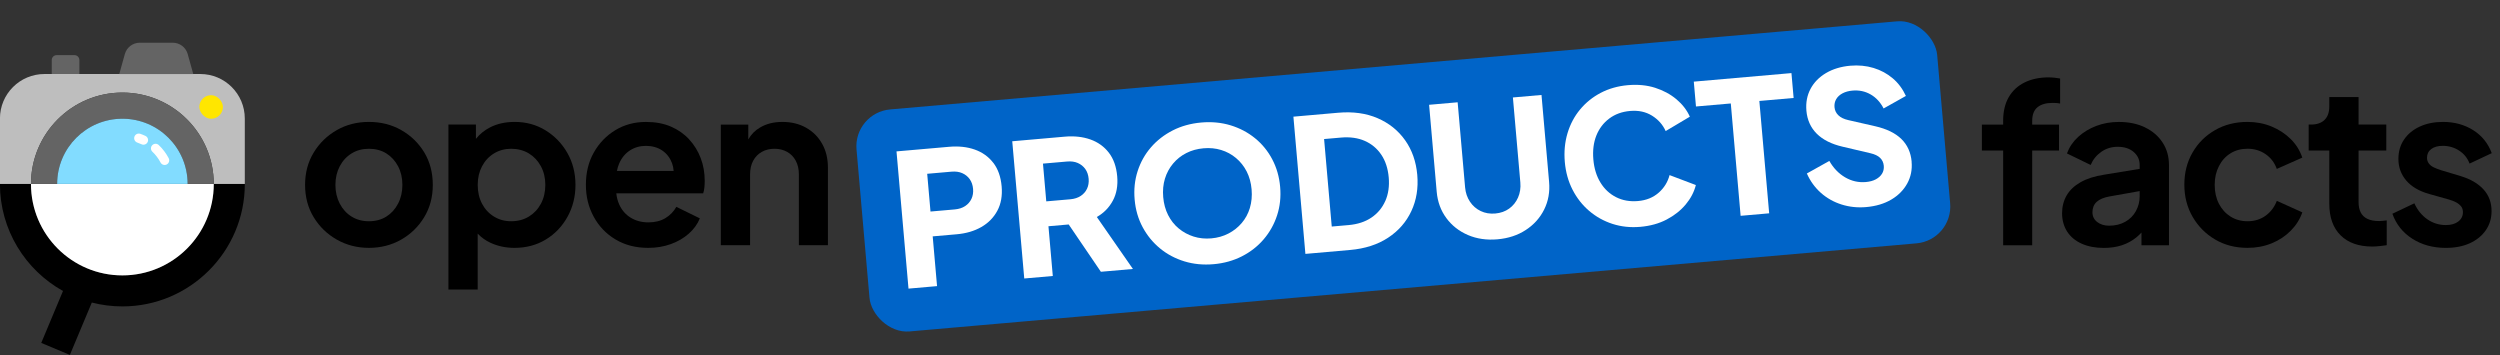 <?xml version="1.0" encoding="UTF-8" standalone="no"?>
<!-- Created with Inkscape (http://www.inkscape.org/) -->

<svg
   width="338"
   height="48"
   viewBox="0 0 338 48"
   version="1.1"
   id="svg1329"
   inkscape:version="1.2 (dc2aeda, 2022-05-15)"
   sodipodi:docname="opf-logo-horizontal-light.svg"
   xmlns:inkscape="http://www.inkscape.org/namespaces/inkscape"
   xmlns:sodipodi="http://sodipodi.sourceforge.net/DTD/sodipodi-0.dtd"
   xmlns="http://www.w3.org/2000/svg"
   xmlns:svg="http://www.w3.org/2000/svg">
  <rect x="0" y="0" width="338" height="48" fill="#333333" stroke="none"/>
  <sodipodi:namedview
     id="namedview1331"
     pagecolor="#ffffff"
     bordercolor="#666666"
     borderopacity="1.0"
     inkscape:showpageshadow="2"
     inkscape:pageopacity="0.0"
     inkscape:pagecheckerboard="0"
     inkscape:deskcolor="#d1d1d1"
     inkscape:document-units="mm"
     showgrid="false"
     inkscape:zoom="3.2141976"
     inkscape:cx="116.66987"
     inkscape:cy="20.067217"
     inkscape:window-width="2481"
     inkscape:window-height="1282"
     inkscape:window-x="26"
     inkscape:window-y="23"
     inkscape:window-maximized="0"
     inkscape:current-layer="layer1" />
  <defs
     id="defs1326" />
  <g
     inkscape:label="Calque 1"
     inkscape:groupmode="layer"
     id="layer1">
    <g
       id="g434555"
       transform="matrix(0.338,0,0,0.338,-33.121,-30.249)">
      <g
         id="g434497">
        <path
           d="m 917.52,120.44 c -3.73,0 -6.96,0.68 -9.71,2.04 -2.75,1.36 -4.86,3.33 -6.34,5.9 -1.48,2.57 -2.22,5.72 -2.22,9.45 v 1.51 h -8.51 v 10.38 h 8.51 v 37.87 h 11.62 v -37.87 h 10.73 v -10.38 h -10.73 v -1.51 c 0,-2.48 0.71,-4.3 2.13,-5.45 1.42,-1.15 3.43,-1.73 6.03,-1.73 0.41,0 0.87,0.02 1.37,0.04 0.5,0.03 1.05,0.1 1.64,0.22 v -10.02 c -0.59,-0.12 -1.32,-0.22 -2.17,-0.31 -0.86,-0.09 -1.64,-0.13 -2.35,-0.13 z"
           id="path434487" />
        <path
           d="m 956,140.44 c -3.02,-1.45 -6.51,-2.17 -10.47,-2.17 -3.25,0 -6.27,0.53 -9.05,1.6 -2.78,1.06 -5.19,2.53 -7.23,4.39 -2.04,1.86 -3.53,4.07 -4.48,6.61 l 9.49,4.61 c 0.89,-2.13 2.29,-3.87 4.21,-5.23 1.92,-1.36 4.12,-2.04 6.61,-2.04 2.66,0 4.79,0.7 6.39,2.08 1.6,1.39 2.39,3.12 2.39,5.19 v 1.56 l -14.28,2.34 c -3.79,0.59 -6.92,1.6 -9.4,3.02 -2.48,1.42 -4.33,3.18 -5.54,5.28 -1.21,2.1 -1.82,4.48 -1.82,7.14 0,2.66 0.68,5.22 2.04,7.32 1.36,2.1 3.3,3.71 5.81,4.83 2.51,1.12 5.45,1.69 8.83,1.69 2.66,0 5.07,-0.35 7.23,-1.06 2.16,-0.71 4.11,-1.77 5.85,-3.19 0.71,-0.58 1.37,-1.22 2,-1.89 v 5.09 h 11 V 155.5 c 0,-3.37 -0.84,-6.36 -2.53,-8.96 -1.69,-2.6 -4.04,-4.63 -7.05,-6.08 z m -3.64,33.48 c -1.01,1.83 -2.44,3.27 -4.3,4.3 -1.86,1.04 -4.01,1.55 -6.43,1.55 -1.89,0 -3.47,-0.49 -4.75,-1.46 -1.27,-0.98 -1.91,-2.29 -1.91,-3.95 0,-1.66 0.56,-3.09 1.69,-4.12 1.12,-1.03 2.84,-1.76 5.14,-2.17 l 12.06,-2.14 v 2.05 c 0,2.13 -0.5,4.11 -1.51,5.94 z"
           id="path434489" />
        <path
           d="m 990.21,150.81 c 1.98,-1.21 4.24,-1.82 6.79,-1.82 2.72,0 5.13,0.72 7.23,2.17 2.1,1.45 3.59,3.41 4.48,5.9 l 10.2,-4.52 c -0.95,-2.84 -2.5,-5.32 -4.66,-7.45 -2.16,-2.13 -4.72,-3.8 -7.67,-5.01 -2.96,-1.21 -6.15,-1.82 -9.58,-1.82 -4.85,0 -9.18,1.09 -12.99,3.28 -3.81,2.19 -6.82,5.17 -9,8.96 -2.19,3.78 -3.28,8.07 -3.28,12.86 0,4.79 1.11,9.09 3.33,12.9 2.22,3.81 5.22,6.83 9,9.05 3.78,2.22 8.1,3.33 12.95,3.33 3.49,0 6.71,-0.61 9.67,-1.82 2.96,-1.21 5.5,-2.9 7.63,-5.06 2.13,-2.16 3.67,-4.6 4.61,-7.32 l -10.2,-4.61 c -0.95,2.48 -2.44,4.46 -4.48,5.94 -2.04,1.48 -4.45,2.22 -7.23,2.22 -2.54,0 -4.81,-0.62 -6.79,-1.86 -1.98,-1.24 -3.53,-2.96 -4.66,-5.14 -1.12,-2.19 -1.69,-4.7 -1.69,-7.54 0,-2.84 0.56,-5.28 1.69,-7.49 1.12,-2.22 2.67,-3.93 4.66,-5.14 z"
           id="path434491" />
        <path
           d="m 1049.58,177.91 c -1.89,0 -3.45,-0.3 -4.66,-0.89 -1.21,-0.59 -2.1,-1.45 -2.66,-2.57 -0.56,-1.12 -0.84,-2.48 -0.84,-4.08 V 149.7 h 11.09 v -10.38 h -11.09 v -11 h -11.71 v 3.73 c 0,2.37 -0.64,4.17 -1.91,5.41 -1.27,1.24 -3.09,1.86 -5.45,1.86 h -0.89 v 10.38 h 8.25 v 21.29 c 0,5.44 1.51,9.65 4.52,12.64 3.02,2.99 7.24,4.48 12.68,4.48 0.89,0 1.86,-0.06 2.93,-0.18 1.06,-0.12 2.01,-0.24 2.84,-0.35 v -9.93 c -0.53,0.06 -1.08,0.12 -1.64,0.18 -0.56,0.06 -1.05,0.09 -1.46,0.09 z"
           id="path434493" />
        <path
           d="m 1082.19,159.9 -7.72,-2.31 c -1.12,-0.35 -2.11,-0.74 -2.97,-1.15 -0.86,-0.41 -1.52,-0.94 -2,-1.6 -0.47,-0.65 -0.71,-1.39 -0.71,-2.22 0,-1.48 0.56,-2.65 1.69,-3.5 1.12,-0.86 2.66,-1.29 4.61,-1.29 2.42,0 4.61,0.64 6.56,1.91 1.95,1.27 3.34,3 4.17,5.19 l 8.87,-4.17 c -1.48,-3.96 -3.96,-7.04 -7.45,-9.22 -3.49,-2.19 -7.51,-3.28 -12.06,-3.28 -3.49,0 -6.58,0.62 -9.27,1.86 -2.69,1.24 -4.79,2.97 -6.3,5.19 -1.51,2.22 -2.26,4.8 -2.26,7.76 0,3.31 1.05,6.19 3.15,8.65 2.1,2.45 5.16,4.24 9.18,5.37 l 7.89,2.22 c 1.06,0.3 2.01,0.67 2.84,1.11 0.83,0.44 1.49,0.98 2,1.6 0.5,0.62 0.75,1.41 0.75,2.35 0,1.54 -0.62,2.78 -1.86,3.73 -1.24,0.95 -2.9,1.42 -4.97,1.42 -2.72,0 -5.19,-0.77 -7.41,-2.31 -2.22,-1.54 -3.95,-3.67 -5.19,-6.39 l -8.78,4.17 c 1.48,4.2 4.12,7.53 7.94,9.98 3.81,2.45 8.29,3.68 13.44,3.68 3.67,0 6.86,-0.62 9.58,-1.86 2.72,-1.24 4.85,-2.97 6.39,-5.19 1.54,-2.22 2.31,-4.77 2.31,-7.67 0,-3.43 -1.08,-6.33 -3.24,-8.69 -2.16,-2.36 -5.22,-4.14 -9.18,-5.32 z"
           id="path434495" />
      </g>
      <g
         id="g434507">
        <path
           d="m 258.51,141.54 c -3.84,-2.19 -8.16,-3.28 -12.95,-3.28 -4.79,0 -9.02,1.09 -12.86,3.28 -3.84,2.19 -6.92,5.17 -9.22,8.96 -2.31,3.78 -3.46,8.1 -3.46,12.95 0,4.85 1.15,9.17 3.46,12.95 2.31,3.78 5.39,6.77 9.27,8.96 3.87,2.19 8.14,3.28 12.82,3.28 4.68,0 9.02,-1.09 12.86,-3.28 3.84,-2.19 6.92,-5.17 9.22,-8.96 2.31,-3.78 3.46,-8.1 3.46,-12.95 0,-4.85 -1.14,-9.24 -3.41,-12.99 -2.28,-3.75 -5.34,-6.73 -9.18,-8.91 z m -1.29,29.4 c -1.15,2.22 -2.72,3.95 -4.7,5.19 -1.98,1.24 -4.3,1.86 -6.96,1.86 -2.66,0 -4.91,-0.62 -6.92,-1.86 -2.01,-1.24 -3.59,-2.97 -4.75,-5.19 -1.15,-2.22 -1.73,-4.71 -1.73,-7.49 0,-2.78 0.58,-5.26 1.73,-7.45 1.15,-2.19 2.73,-3.9 4.75,-5.14 2.01,-1.24 4.32,-1.86 6.92,-1.86 2.6,0 4.98,0.62 6.96,1.86 1.98,1.24 3.55,2.96 4.7,5.14 1.15,2.19 1.73,4.67 1.73,7.45 0,2.78 -0.58,5.28 -1.73,7.49 z"
           id="path434499" />
        <path
           d="m 316.21,141.63 c -3.67,-2.25 -7.78,-3.37 -12.33,-3.37 -3.72,0 -7.01,0.72 -9.84,2.17 -2.27,1.16 -4.16,2.7 -5.68,4.6 v -5.71 h -11 v 65.99 h 11.71 v -22.37 c 1.42,1.51 3.12,2.74 5.1,3.66 2.93,1.36 6.13,2.04 9.62,2.04 4.67,0 8.84,-1.11 12.51,-3.33 3.67,-2.22 6.56,-5.25 8.69,-9.09 2.13,-3.84 3.19,-8.1 3.19,-12.77 0,-4.67 -1.08,-8.99 -3.24,-12.77 -2.16,-3.78 -5.07,-6.8 -8.74,-9.05 z m -1.86,29.36 c -1.18,2.19 -2.79,3.9 -4.83,5.14 -2.04,1.24 -4.39,1.86 -7.05,1.86 -2.66,0 -4.83,-0.62 -6.87,-1.86 -2.04,-1.24 -3.64,-2.96 -4.79,-5.14 -1.15,-2.19 -1.73,-4.7 -1.73,-7.54 0,-2.84 0.58,-5.26 1.73,-7.45 1.15,-2.19 2.75,-3.9 4.79,-5.14 2.04,-1.24 4.33,-1.86 6.87,-1.86 2.54,0 5.01,0.62 7.05,1.86 2.04,1.24 3.65,2.96 4.83,5.14 1.18,2.19 1.77,4.67 1.77,7.45 0,2.78 -0.59,5.35 -1.77,7.54 z"
           id="path434501" />
        <path
           d="m 373.68,145.27 c -2.01,-2.19 -4.45,-3.9 -7.32,-5.14 -2.87,-1.24 -6.19,-1.86 -9.98,-1.86 -4.55,0 -8.63,1.09 -12.24,3.28 -3.61,2.19 -6.47,5.16 -8.6,8.91 -2.13,3.76 -3.19,8.06 -3.19,12.9 0,4.84 1.03,8.93 3.1,12.77 2.07,3.84 4.98,6.89 8.74,9.14 3.75,2.25 8.12,3.37 13.08,3.37 3.25,0 6.27,-0.5 9.05,-1.51 2.78,-1 5.17,-2.39 7.18,-4.17 2.01,-1.77 3.49,-3.81 4.43,-6.12 l -9.4,-4.61 c -1.06,1.89 -2.53,3.4 -4.39,4.52 -1.86,1.12 -4.12,1.69 -6.79,1.69 -2.67,0 -5.01,-0.62 -7.05,-1.86 -2.04,-1.24 -3.58,-3 -4.61,-5.28 -0.62,-1.37 -1.01,-2.86 -1.17,-4.48 h 34.74 c 0.24,-0.71 0.4,-1.49 0.49,-2.35 0.09,-0.86 0.13,-1.73 0.13,-2.62 0,-3.25 -0.53,-6.28 -1.6,-9.09 -1.06,-2.81 -2.6,-5.31 -4.61,-7.49 z m -28.92,12.59 c 0.2,-1.02 0.48,-1.96 0.85,-2.84 0.98,-2.31 2.41,-4.08 4.3,-5.32 1.89,-1.24 4.05,-1.86 6.47,-1.86 2.42,0 4.71,0.62 6.52,1.86 1.8,1.24 3.1,2.93 3.9,5.06 0.36,0.97 0.58,2.01 0.65,3.1 h -22.7 z"
           id="path434503" />
        <path
           d="m 420.42,140.57 c -2.75,-1.54 -5.9,-2.31 -9.45,-2.31 -3.55,0 -6.43,0.75 -9,2.26 -1.99,1.16 -3.53,2.75 -4.66,4.74 v -5.93 h -11 v 48.25 h 11.71 v -28.29 c 0,-2.13 0.41,-3.96 1.24,-5.5 0.83,-1.54 1.98,-2.72 3.46,-3.55 1.48,-0.83 3.16,-1.24 5.06,-1.24 1.9,0 3.58,0.41 5.06,1.24 1.48,0.83 2.63,2.01 3.46,3.55 0.83,1.54 1.24,3.37 1.24,5.5 v 28.29 h 11.62 v -31.04 c 0,-3.61 -0.77,-6.79 -2.31,-9.53 -1.54,-2.75 -3.68,-4.89 -6.43,-6.43 z"
           id="path434505" />
      </g>
      <g
         id="g434529">
        <rect
           class="c"
           x="442.37"
           y="115.48"
           width="433.91"
           height="89.14"
           rx="14.79"
           ry="14.79"
           transform="rotate(-5,659.291,160.045)"
           id="rect434509"
           style="fill:#0064c8" />
        <g
           id="g434527">
          <path
             class="d"
             d="m 495.29,154.61 c -1.9,-2.46 -4.37,-4.22 -7.4,-5.29 -3.04,-1.07 -6.45,-1.44 -10.23,-1.11 l -21.07,1.84 4.8,54.89 11.42,-1 -1.74,-19.9 9.65,-0.84 c 3.73,-0.33 7,-1.29 9.81,-2.9 2.8,-1.61 4.94,-3.79 6.41,-6.54 1.47,-2.75 2.04,-5.99 1.71,-9.73 -0.34,-3.83 -1.45,-6.98 -3.35,-9.43 z m -8.72,14.43 c -0.56,1.19 -1.41,2.15 -2.53,2.89 -1.12,0.74 -2.49,1.18 -4.12,1.33 l -9.73,0.85 -1.32,-15.1 9.73,-0.85 c 1.62,-0.14 3.05,0.05 4.28,0.59 1.24,0.54 2.23,1.34 3,2.41 0.76,1.07 1.21,2.37 1.34,3.89 0.13,1.47 -0.09,2.8 -0.65,3.99 z"
             id="path434511"
             style="fill:#ffffff" />
          <path
             class="d"
             d="m 543.13,169.76 c 1.49,-2.78 2.07,-6.03 1.74,-9.77 -0.34,-3.83 -1.45,-6.98 -3.35,-9.43 -1.9,-2.46 -4.37,-4.22 -7.4,-5.29 -3.04,-1.07 -6.45,-1.44 -10.23,-1.11 l -21,1.84 4.8,54.89 11.42,-1 -1.74,-19.9 8.1,-0.71 12.87,18.92 12.82,-1.12 -14.44,-20.79 c 2.78,-1.58 4.92,-3.76 6.41,-6.54 z m -10.33,-4.78 c -0.56,1.19 -1.41,2.15 -2.53,2.89 -1.12,0.74 -2.49,1.18 -4.12,1.33 l -9.65,0.84 -1.32,-15.1 9.65,-0.84 c 1.62,-0.14 3.05,0.05 4.28,0.59 1.23,0.54 2.23,1.34 3,2.41 0.76,1.07 1.21,2.37 1.34,3.89 0.13,1.47 -0.09,2.8 -0.65,3.99 z"
             id="path434513"
             style="fill:#ffffff" />
          <path
             class="d"
             d="m 606.9,153.23 c -1.75,-3.31 -4.05,-6.13 -6.9,-8.45 -2.85,-2.32 -6.11,-4.04 -9.77,-5.16 -3.66,-1.11 -7.58,-1.49 -11.75,-1.12 -4.18,0.37 -7.97,1.42 -11.38,3.15 -3.41,1.74 -6.32,3.99 -8.73,6.78 -2.41,2.78 -4.18,5.96 -5.33,9.52 -1.15,3.57 -1.55,7.36 -1.19,11.39 0.35,4.03 1.42,7.7 3.19,11.01 1.78,3.31 4.09,6.14 6.94,8.49 2.85,2.35 6.11,4.08 9.77,5.2 3.66,1.12 7.56,1.49 11.68,1.13 4.13,-0.36 7.9,-1.41 11.31,-3.14 3.41,-1.73 6.32,-4.01 8.72,-6.81 2.4,-2.81 4.19,-6 5.36,-9.57 1.17,-3.57 1.58,-7.36 1.23,-11.39 -0.35,-4.03 -1.4,-7.7 -3.15,-11.01 z m -8.95,19.42 c -0.69,2.29 -1.78,4.3 -3.26,6.04 -1.48,1.74 -3.25,3.14 -5.31,4.21 -2.06,1.07 -4.34,1.72 -6.85,1.94 -2.5,0.22 -4.86,-0.02 -7.08,-0.72 -2.21,-0.7 -4.2,-1.77 -5.96,-3.23 -1.76,-1.45 -3.18,-3.25 -4.26,-5.38 -1.08,-2.13 -1.73,-4.53 -1.96,-7.18 -0.23,-2.65 0,-5.11 0.69,-7.37 0.69,-2.26 1.78,-4.28 3.26,-6.04 1.48,-1.76 3.25,-3.17 5.31,-4.21 2.06,-1.05 4.35,-1.68 6.85,-1.9 2.5,-0.22 4.86,0 7.07,0.68 2.21,0.67 4.2,1.75 5.96,3.23 1.76,1.48 3.18,3.27 4.26,5.38 1.07,2.11 1.73,4.49 1.96,7.14 0.23,2.65 0,5.12 -0.69,7.41 z"
             id="path434515"
             style="fill:#ffffff" />
          <path
             class="d"
             d="m 660.05,145.61 c -2.77,-3.92 -6.44,-6.86 -11.02,-8.84 -4.58,-1.98 -9.84,-2.7 -15.78,-2.18 l -17.9,1.57 4.8,54.89 17.9,-1.57 c 5.94,-0.52 11,-2.15 15.17,-4.89 4.17,-2.74 7.27,-6.29 9.31,-10.65 2.04,-4.36 2.83,-9.2 2.37,-14.5 -0.47,-5.31 -2.08,-9.92 -4.85,-13.83 z m -7.94,24.27 c -1.22,2.76 -3.07,4.97 -5.55,6.65 -2.48,1.68 -5.51,2.67 -9.09,2.99 l -6.78,0.59 -3.06,-35 6.78,-0.59 c 3.59,-0.31 6.74,0.13 9.47,1.32 2.73,1.2 4.93,3.03 6.61,5.51 1.68,2.48 2.67,5.51 2.99,9.09 0.31,3.54 -0.15,6.68 -1.36,9.44 z"
             id="path434517"
             style="fill:#ffffff" />
          <path
             class="d"
             d="m 714.57,127.48 -11.42,1 2.98,34.04 c 0.19,2.16 -0.12,4.16 -0.92,5.98 -0.8,1.83 -1.99,3.3 -3.55,4.43 -1.56,1.13 -3.42,1.78 -5.58,1.97 -2.11,0.18 -4.05,-0.14 -5.8,-0.98 -1.76,-0.84 -3.19,-2.08 -4.3,-3.74 -1.11,-1.66 -1.76,-3.57 -1.95,-5.73 l -2.98,-34.04 -11.42,1 3.04,34.78 c 0.35,4.03 1.64,7.54 3.86,10.54 2.22,3 5.1,5.26 8.65,6.78 3.55,1.52 7.48,2.09 11.81,1.71 4.32,-0.38 8.1,-1.62 11.33,-3.74 3.23,-2.11 5.68,-4.84 7.34,-8.18 1.66,-3.34 2.32,-7.02 1.97,-11.05 l -3.04,-34.78 z"
             id="path434519"
             style="fill:#ffffff" />
          <path
             class="d"
             d="m 761.47,166.55 c -2.18,1.95 -4.94,3.07 -8.28,3.36 -3.24,0.28 -6.16,-0.23 -8.75,-1.54 -2.59,-1.31 -4.68,-3.25 -6.26,-5.84 -1.59,-2.58 -2.54,-5.67 -2.85,-9.25 -0.31,-3.59 0.09,-6.78 1.2,-9.57 1.12,-2.79 2.84,-5.06 5.16,-6.8 2.32,-1.74 5.1,-2.75 8.35,-3.03 3.34,-0.29 6.25,0.33 8.74,1.87 2.48,1.54 4.31,3.59 5.48,6.17 l 9.67,-5.75 c -1.17,-2.62 -2.96,-4.94 -5.36,-6.96 -2.41,-2.02 -5.25,-3.55 -8.53,-4.6 -3.28,-1.05 -6.92,-1.4 -10.9,-1.05 -3.98,0.35 -7.59,1.37 -10.83,3.06 -3.24,1.69 -6.01,3.92 -8.29,6.67 -2.29,2.75 -3.96,5.92 -5.03,9.5 -1.07,3.58 -1.43,7.41 -1.08,11.49 0.36,4.08 1.39,7.77 3.09,11.09 1.7,3.32 3.92,6.14 6.65,8.48 2.73,2.33 5.84,4.07 9.33,5.2 3.49,1.13 7.2,1.52 11.13,1.18 3.98,-0.35 7.5,-1.32 10.55,-2.93 3.05,-1.6 5.59,-3.61 7.6,-6.01 2.01,-2.4 3.37,-5 4.07,-7.78 l -10.52,-3.98 c -0.7,2.73 -2.14,5.08 -4.32,7.02 z"
             id="path434521"
             style="fill:#ffffff" />
          <polygon
             class="d"
             points="790.31,130.88 794.24,175.82 805.66,174.82 801.73,129.88 815.44,128.68 814.57,118.73 775.51,122.15 776.38,132.09 "
             id="polygon434523"
             style="fill:#ffffff" />
          <path
             class="d"
             d="m 862.65,154.17 c -0.32,-3.68 -1.69,-6.71 -4.1,-9.07 -2.41,-2.36 -5.89,-4.06 -10.43,-5.1 l -10.83,-2.47 c -1.72,-0.39 -3.03,-1.03 -3.95,-1.92 -0.92,-0.88 -1.43,-1.96 -1.55,-3.24 -0.1,-1.18 0.12,-2.25 0.68,-3.21 0.56,-0.96 1.41,-1.74 2.54,-2.34 1.14,-0.59 2.46,-0.96 3.99,-1.09 2.65,-0.23 5.07,0.29 7.26,1.55 2.19,1.27 3.91,3.14 5.17,5.6 l 8.92,-5.01 c -1.29,-2.81 -3.04,-5.15 -5.26,-7.04 -2.22,-1.88 -4.78,-3.27 -7.68,-4.15 -2.9,-0.88 -5.99,-1.18 -9.28,-0.9 -3.73,0.33 -6.98,1.31 -9.73,2.93 -2.75,1.63 -4.82,3.74 -6.2,6.33 -1.38,2.6 -1.93,5.51 -1.65,8.76 0.32,3.68 1.7,6.74 4.14,9.18 2.44,2.43 5.91,4.17 10.4,5.21 l 11.07,2.6 c 1.72,0.4 3.01,1.01 3.87,1.85 0.87,0.84 1.35,1.9 1.47,3.18 0.1,1.18 -0.13,2.23 -0.69,3.14 -0.56,0.92 -1.39,1.67 -2.48,2.26 -1.09,0.59 -2.42,0.95 -3.99,1.09 -2.95,0.26 -5.71,-0.37 -8.29,-1.87 -2.58,-1.51 -4.69,-3.7 -6.33,-6.57 l -8.99,5.02 c 1.35,3.05 3.23,5.63 5.61,7.75 2.39,2.12 5.15,3.67 8.28,4.66 3.13,0.99 6.41,1.33 9.85,1.03 3.88,-0.34 7.22,-1.34 10.02,-2.99 2.8,-1.65 4.93,-3.8 6.38,-6.42 1.45,-2.63 2.04,-5.54 1.76,-8.73 z"
             id="path434525"
             style="fill:#ffffff" />
        </g>
      </g>
      <g
         id="g434553">
        <path
           d="m 146.94,199.64 c -20.16,0 -36.56,-16.4 -36.56,-36.56 H 97.97 c 0,18.39 10.19,34.44 25.22,42.81 l -8.7,20.77 11.45,4.8 8.78,-20.95 c 3.91,1.01 8.01,1.55 12.23,1.55 27,0 48.97,-21.97 48.97,-48.97 h -12.41 c 0,20.16 -16.4,36.56 -36.56,36.56 z"
           id="path434531" />
        <path
           class="d"
           d="m 183.5,163.09 c 0,20.19 -16.37,36.56 -36.56,36.56 -20.19,0 -36.56,-16.37 -36.56,-36.56 z"
           id="path434533"
           style="fill:#ffffff" />
        <g
           id="g434551">
          <path
             class="f"
             d="m 178.11,119.1 h -62.33 c -9.84,0 -17.81,7.97 -17.81,17.81 v 26.17 h 12.41 c 0,-20.19 16.37,-36.56 36.56,-36.56 20.19,0 36.56,16.37 36.56,36.56 h 12.41 v -26.17 c 0,-9.84 -7.97,-17.81 -17.81,-17.81 z"
             id="path434535"
             style="fill:#bebebe" />
          <path
             class="g"
             d="m 167.1,106.58 h -13.2 c -2.78,0 -5.22,1.85 -5.97,4.53 l -2.23,8 h 29.6 l -2.23,-8 c -0.75,-2.68 -3.19,-4.53 -5.97,-4.53 z"
             id="path434537"
             style="fill:#646464" />
          <path
             class="g"
             d="m 120.64,111.55 h 7.15 c 1.08,0 1.95,0.87 1.95,1.95 v 5.6 h -11.05 v -5.6 c 0,-1.08 0.87,-1.95 1.95,-1.95 z"
             id="path434539"
             style="fill:#646464" />
          <rect
             class="e"
             x="177.72"
             y="127.57"
             width="9.45"
             height="9.42"
             rx="4.71"
             ry="4.71"
             id="rect434541"
             style="fill:#ffe600" />
          <path
             class="g"
             d="m 146.94,126.52 c -20.19,0 -36.56,16.37 -36.56,36.56 h 10.47 c 0,-14.41 11.68,-26.09 26.09,-26.09 14.41,0 26.09,11.68 26.09,26.09 h 10.47 c 0,-20.19 -16.37,-36.56 -36.56,-36.56 z"
             id="path434543"
             style="fill:#646464" />
          <path
             class="h"
             d="m 146.94,136.98 c -14.41,0 -26.09,11.68 -26.09,26.09 h 52.19 c 0,-14.41 -11.68,-26.09 -26.09,-26.09 z"
             id="path434545"
             style="fill:#82dcff" />
          <path
             class="d"
             d="m 163.85,155.49 c -0.67,0 -1.31,-0.36 -1.64,-0.99 -0.84,-1.61 -1.94,-3.06 -3.26,-4.31 -0.74,-0.7 -0.77,-1.87 -0.07,-2.61 0.7,-0.74 1.88,-0.77 2.61,-0.07 1.61,1.53 2.95,3.31 3.98,5.27 0.47,0.9 0.13,2.02 -0.78,2.5 -0.27,0.14 -0.57,0.21 -0.86,0.21 z"
             id="path434547"
             style="fill:#ffffff" />
          <path
             class="d"
             d="m 155.39,147.38 c -0.26,0 -0.53,-0.06 -0.79,-0.18 -0.55,-0.26 -1.12,-0.49 -1.69,-0.68 -0.97,-0.33 -1.48,-1.38 -1.15,-2.35 0.33,-0.97 1.38,-1.48 2.35,-1.15 0.7,0.24 1.39,0.52 2.06,0.84 0.92,0.43 1.32,1.54 0.88,2.46 -0.31,0.67 -0.98,1.06 -1.67,1.06 z"
             id="path434549"
             style="fill:#ffffff" />
        </g>
      </g>
    </g>
  </g>
</svg>
